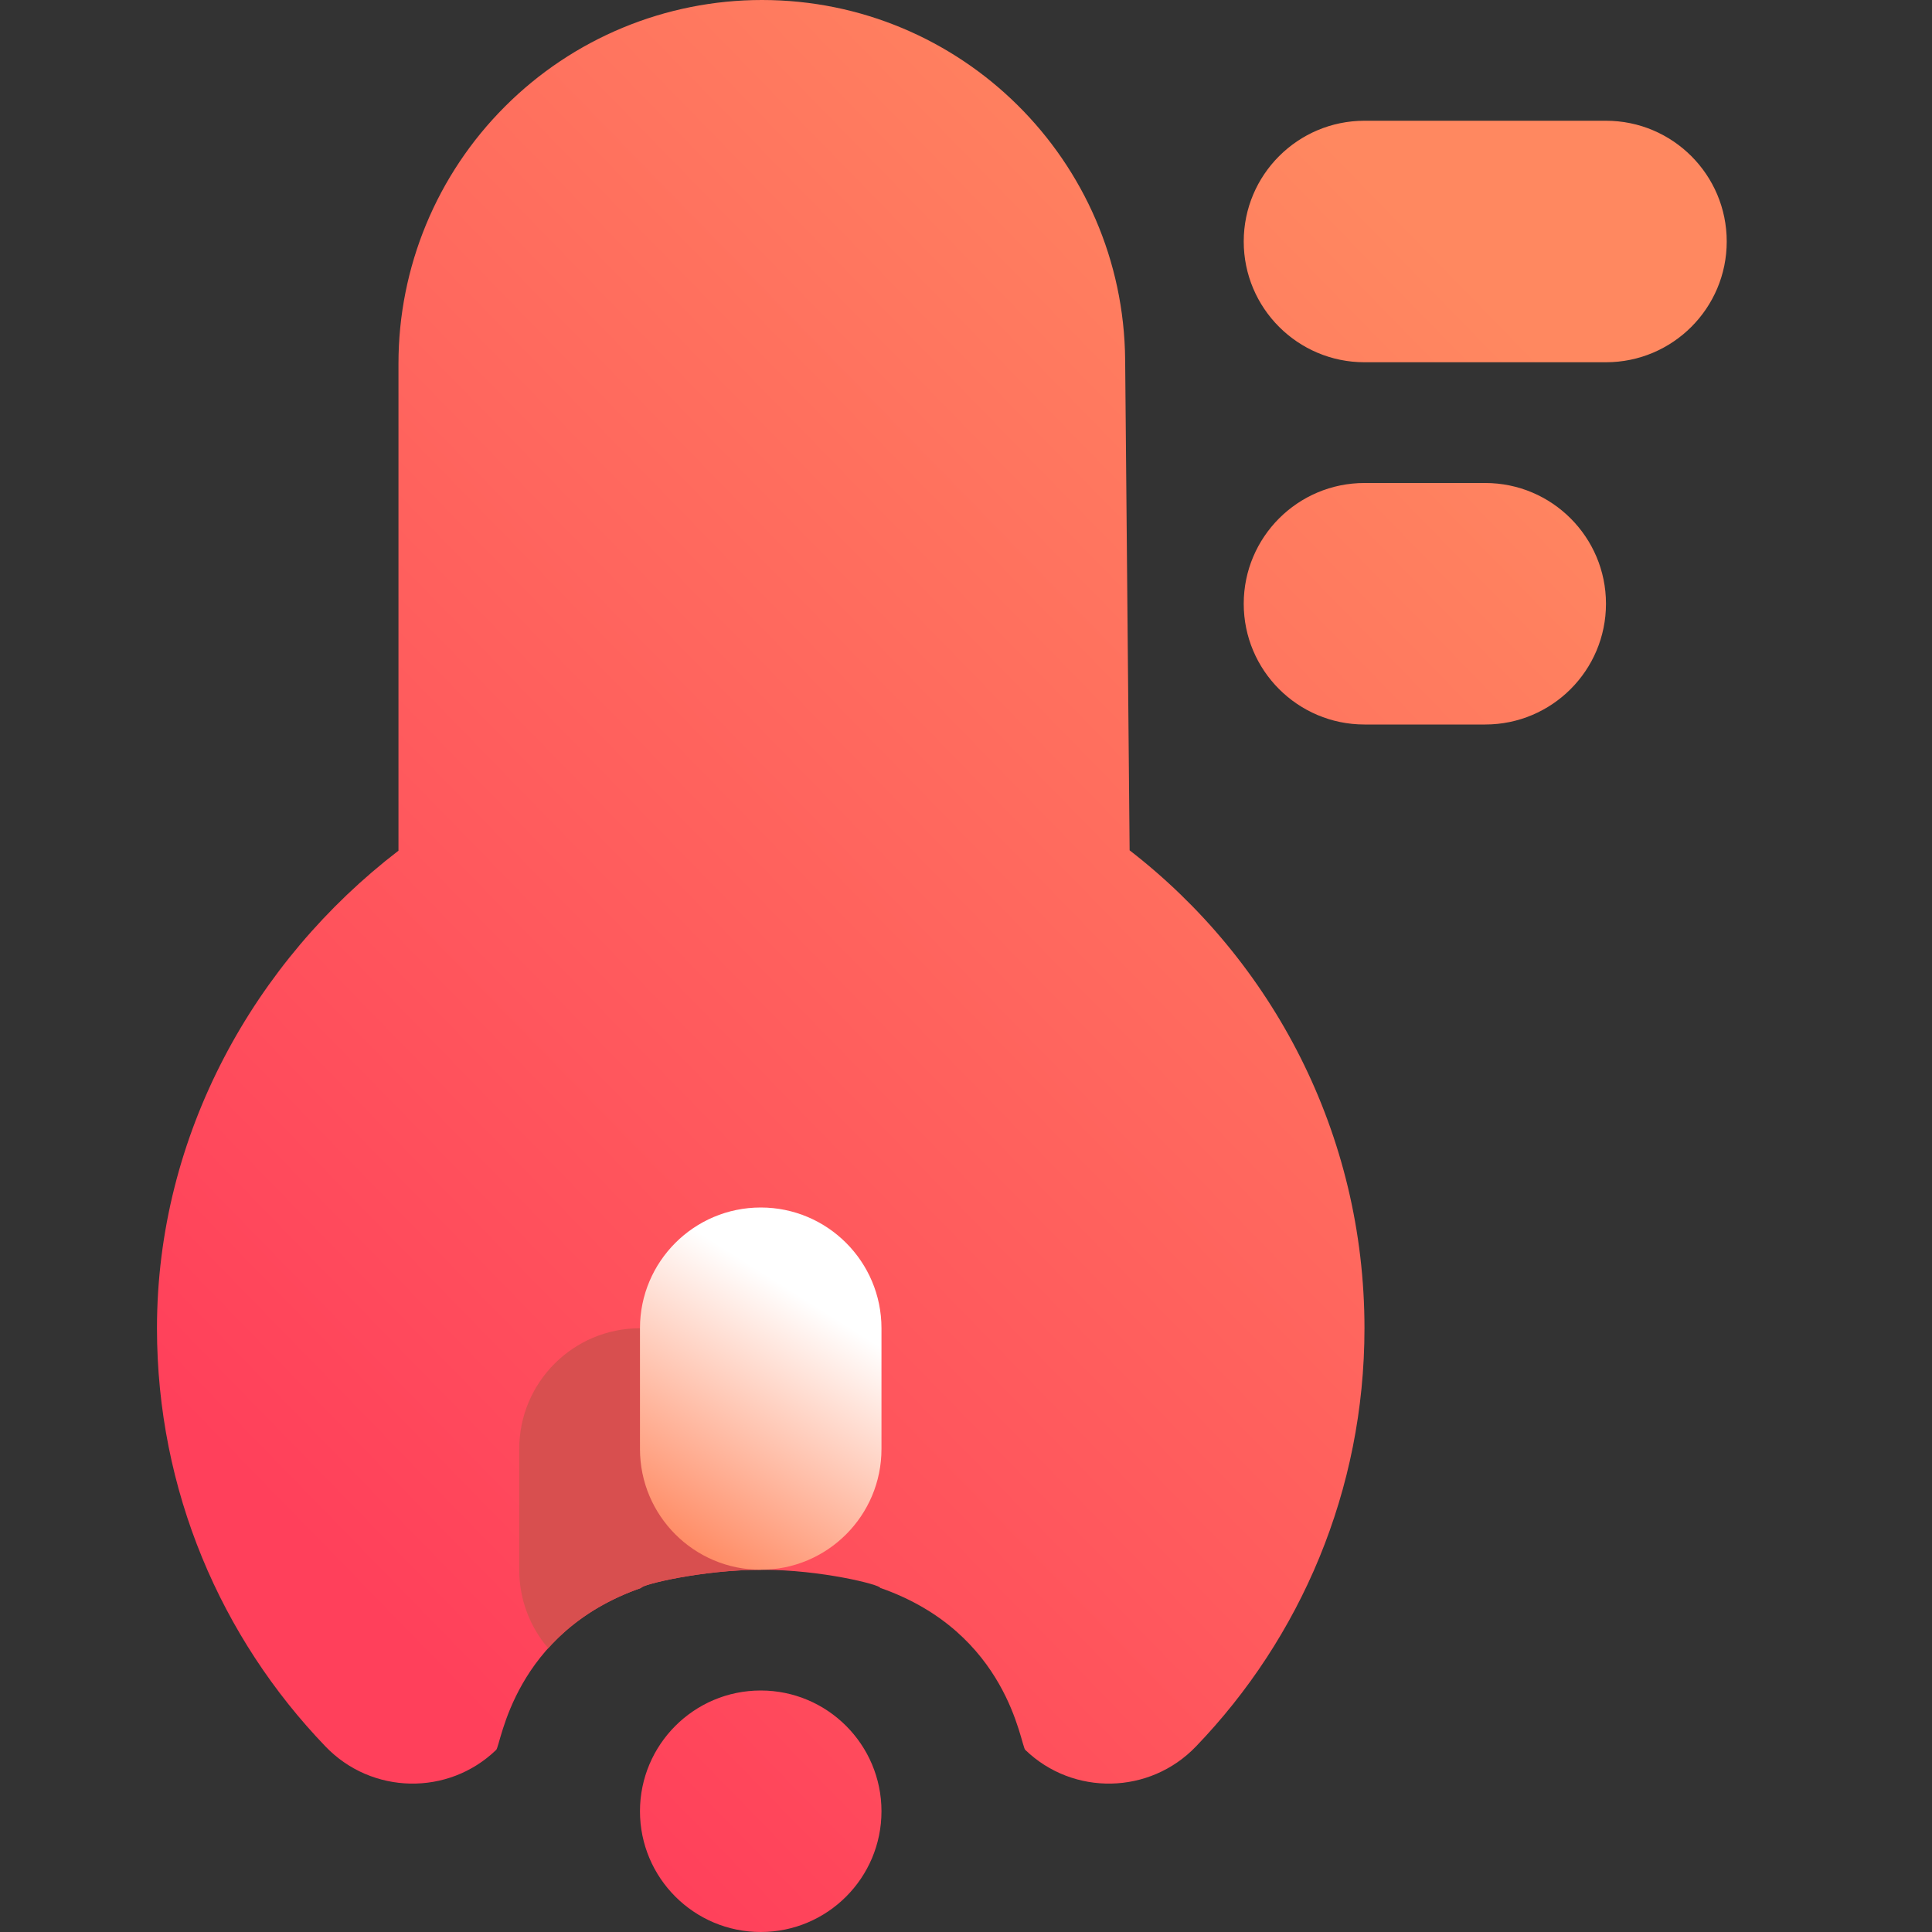 <svg width="16" height="16" viewBox="0 0 16 16" fill="none" xmlns="http://www.w3.org/2000/svg">
<rect x="0" y="0" width="16" height="16" fill="#333333" stroke="none"/>
<path fill-rule="evenodd" clip-rule="evenodd" d="M7.3 15C7.3 15.552 6.852 16 6.3 16C5.748 16 5.3 15.552 5.3 15C5.3 14.448 5.748 14 6.3 14C6.852 14 7.3 14.448 7.3 15ZM5.311 13.15C4.248 13.52 4.15 14.453 4.109 14.492C3.712 14.875 3.078 14.862 2.696 14.464C1.831 13.565 1.3 12.344 1.3 11C1.3 9.394 2.109 7.959 3.3 7.045V3.01C3.3 2.212 3.617 1.446 4.182 0.882C4.746 0.317 5.512 0 6.31 0C7.96 0 9.303 1.329 9.318 2.979L9.355 7.042C10.538 7.957 11.3 9.39 11.3 11C11.3 12.344 10.769 13.565 9.904 14.464C9.522 14.862 8.888 14.875 8.491 14.492C8.45 14.453 8.352 13.52 7.289 13.15C7.292 13.125 6.803 13 6.31 13C5.81 13 5.307 13.125 5.311 13.15ZM11.3 6H12.3C12.852 6 13.3 5.552 13.3 5C13.3 4.448 12.852 4 12.3 4H11.3C10.748 4 10.3 4.448 10.3 5C10.3 5.552 10.748 6 11.3 6ZM11.3 3H13.3C13.852 3 14.3 2.552 14.3 2C14.3 1.448 13.852 1 13.3 1H11.3C10.748 1 10.3 1.448 10.3 2C10.3 2.552 10.748 3 11.3 3Z" fill="url(#paint0_linear_73_4630)"/>
<path fill-rule="evenodd" clip-rule="evenodd" d="M4.54 13.65C4.39 13.475 4.3 13.248 4.3 13V12C4.3 11.448 4.748 11 5.3 11C5.852 11 6.3 11.448 6.3 12V13C5.804 13.002 5.307 13.125 5.311 13.15C4.959 13.272 4.713 13.457 4.54 13.65Z" fill="#D84F4F"/>
<path fill-rule="evenodd" clip-rule="evenodd" d="M7.3 12V11C7.3 10.448 6.852 10 6.3 10C5.748 10 5.3 10.448 5.3 11V12C5.3 12.552 5.748 13 6.3 13C6.852 13 7.3 12.552 7.3 12Z" fill="url(#paint1_linear_73_4630)"/>
<defs>
<linearGradient id="paint0_linear_73_4630" x1="3.737" y1="14" x2="13.901" y2="4.091" gradientUnits="userSpaceOnUse">
<stop stop-color="#FF405B"/>
<stop offset="1" stop-color="#FF8860"/>
</linearGradient>
<linearGradient id="paint1_linear_73_4630" x1="5.871" y1="13" x2="7.108" y2="11.037" gradientUnits="userSpaceOnUse">
<stop stop-color="#FF8860"/>
<stop offset="1" stop-color="white"/>
</linearGradient>
</defs>
</svg>
